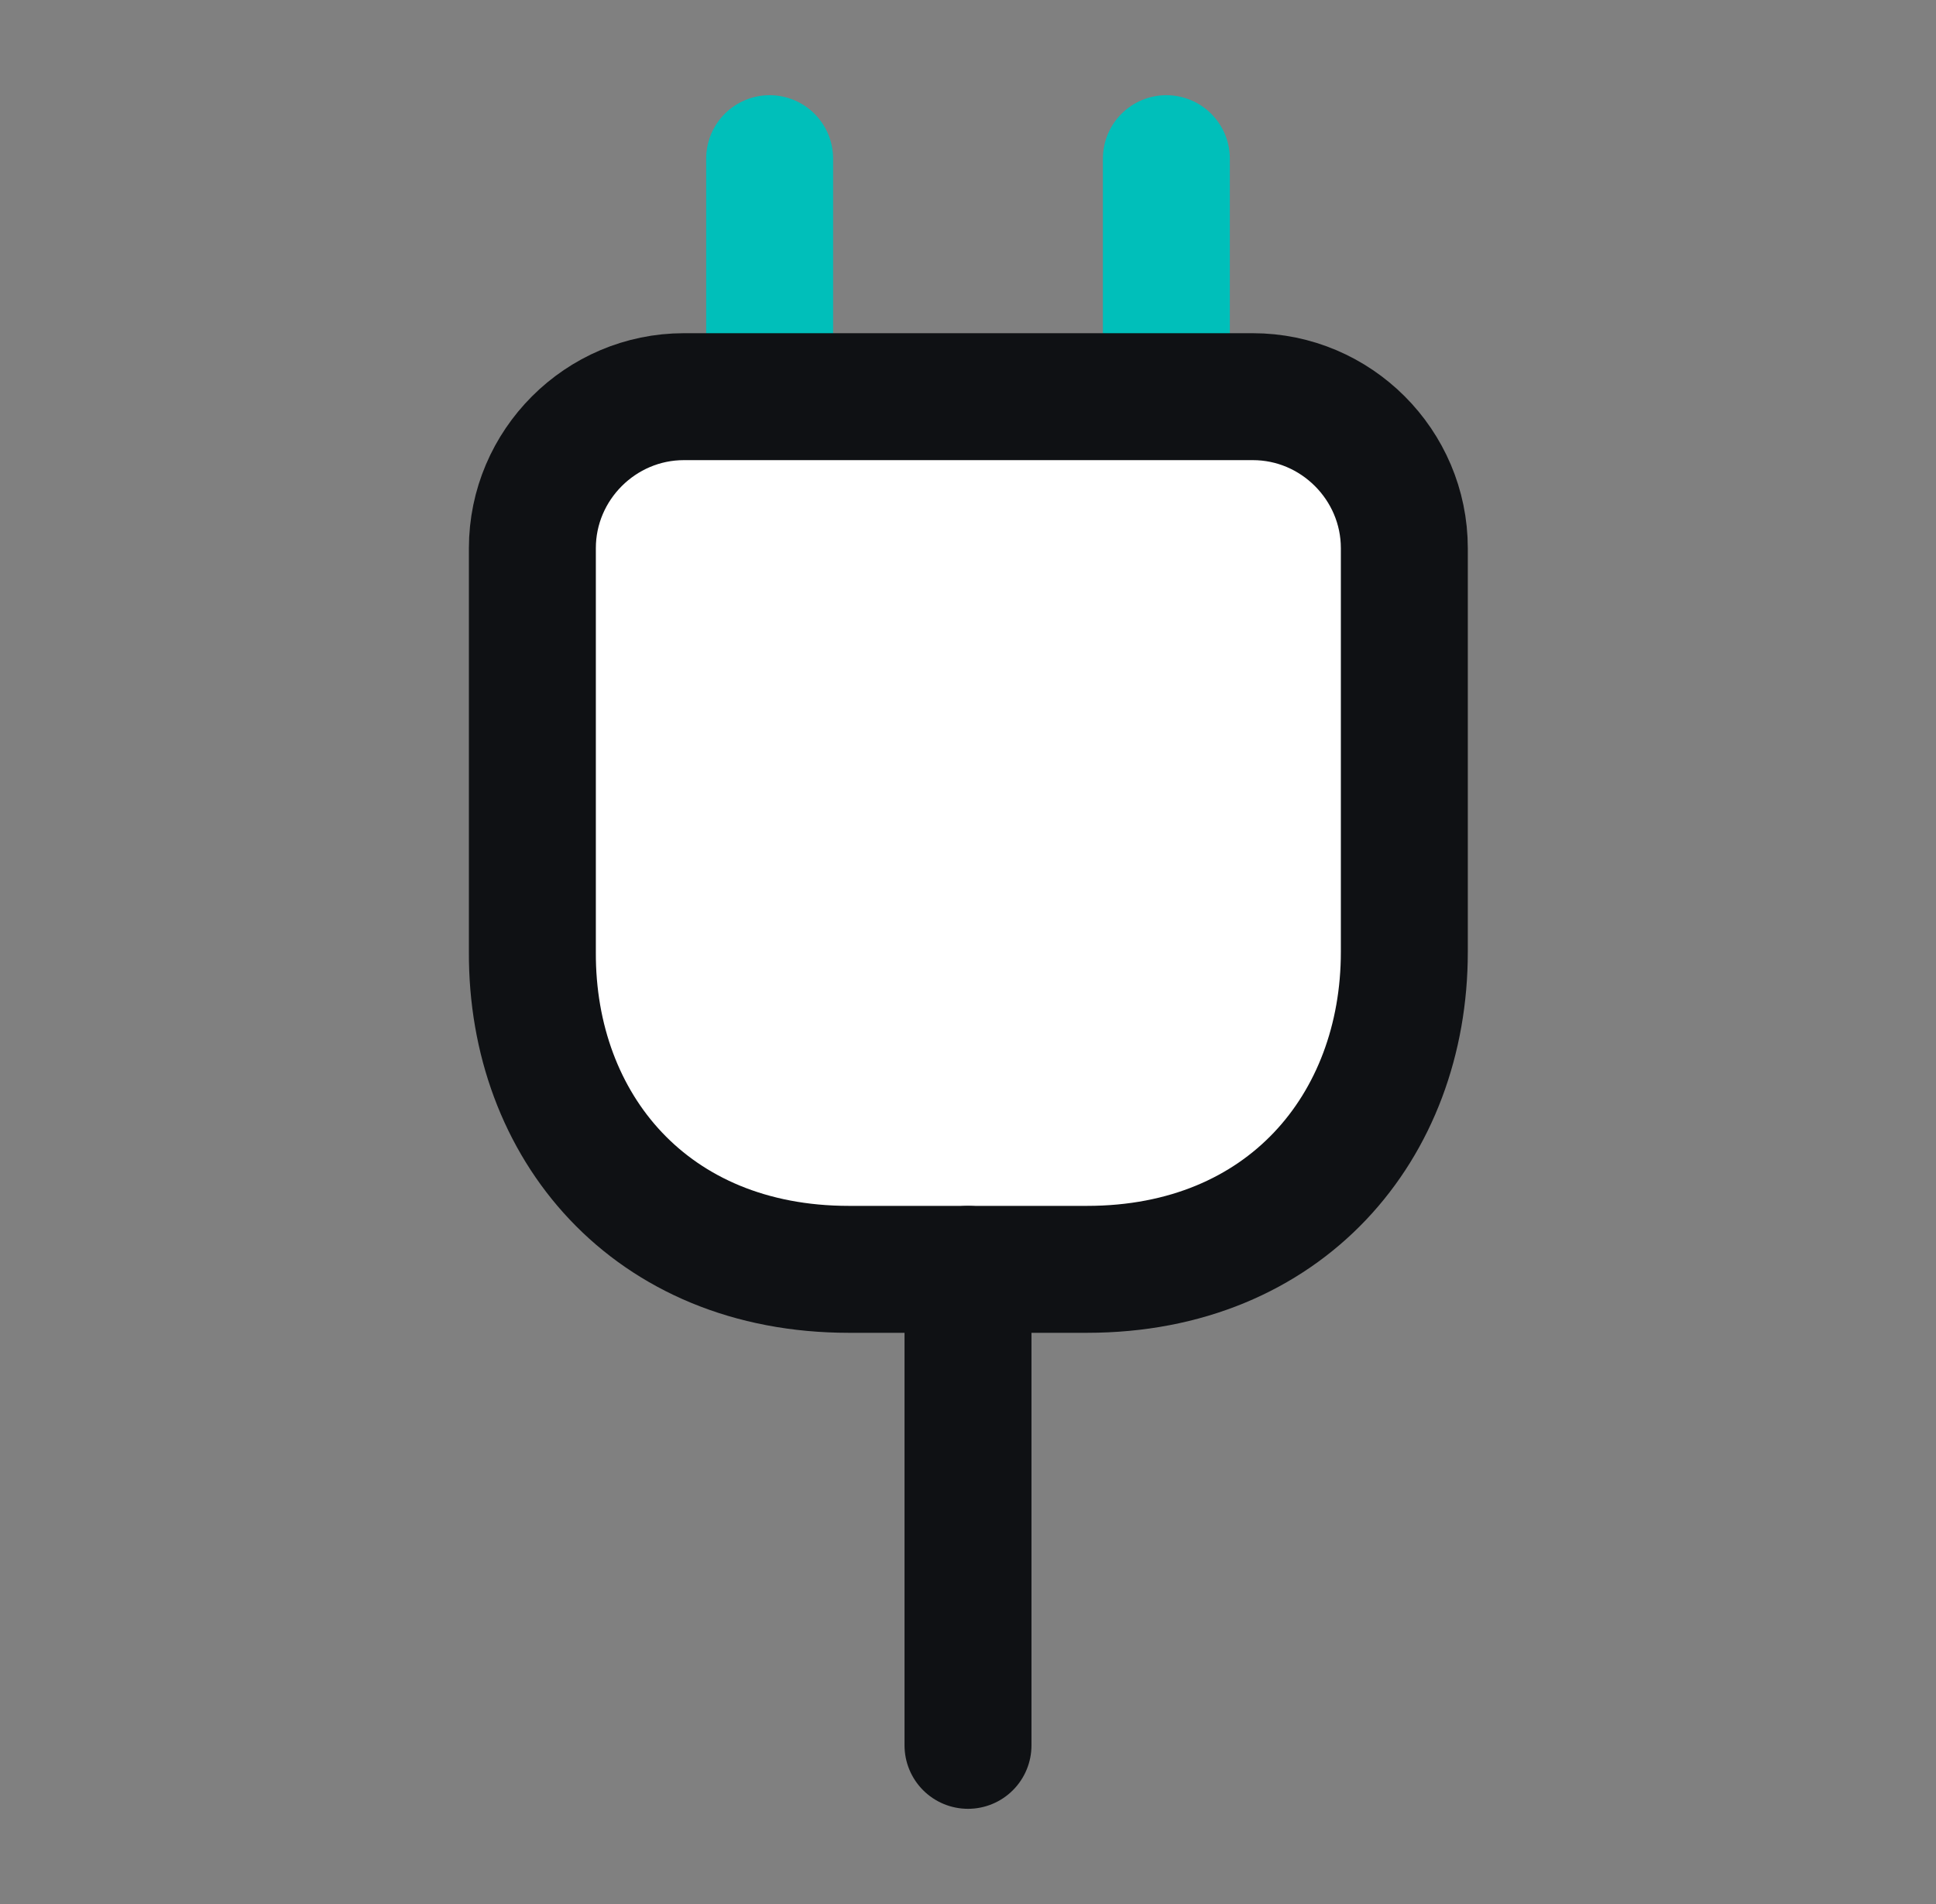 <svg width="61" height="60" viewBox="0 0 61 60" fill="none" xmlns="http://www.w3.org/2000/svg">
<rect x="0" y="0" width="61" height="60" fill="#808080" stroke="none"/>
<path d="M24.25 5V12.5" stroke="#00BFBA" stroke-width="4" stroke-linecap="round" stroke-linejoin="round"/>
<path d="M36.75 5V12.5" stroke="#00BFBA" stroke-width="4" stroke-linecap="round" stroke-linejoin="round"/>
<path d="M26.748 40H34.248C40.498 40 44.248 35.5 44.248 30V17.275C44.248 14.65 42.099 12.5 39.474 12.5H21.549C18.924 12.5 16.774 14.65 16.774 17.275V30C16.749 35.5 20.498 40 26.748 40Z" fill="white" stroke="#0F1114" stroke-width="4" stroke-linecap="round" stroke-linejoin="round"/>
<path d="M30.5 55V40" stroke="#0F1114" stroke-width="4" stroke-linecap="round" stroke-linejoin="round"/>
</svg>

